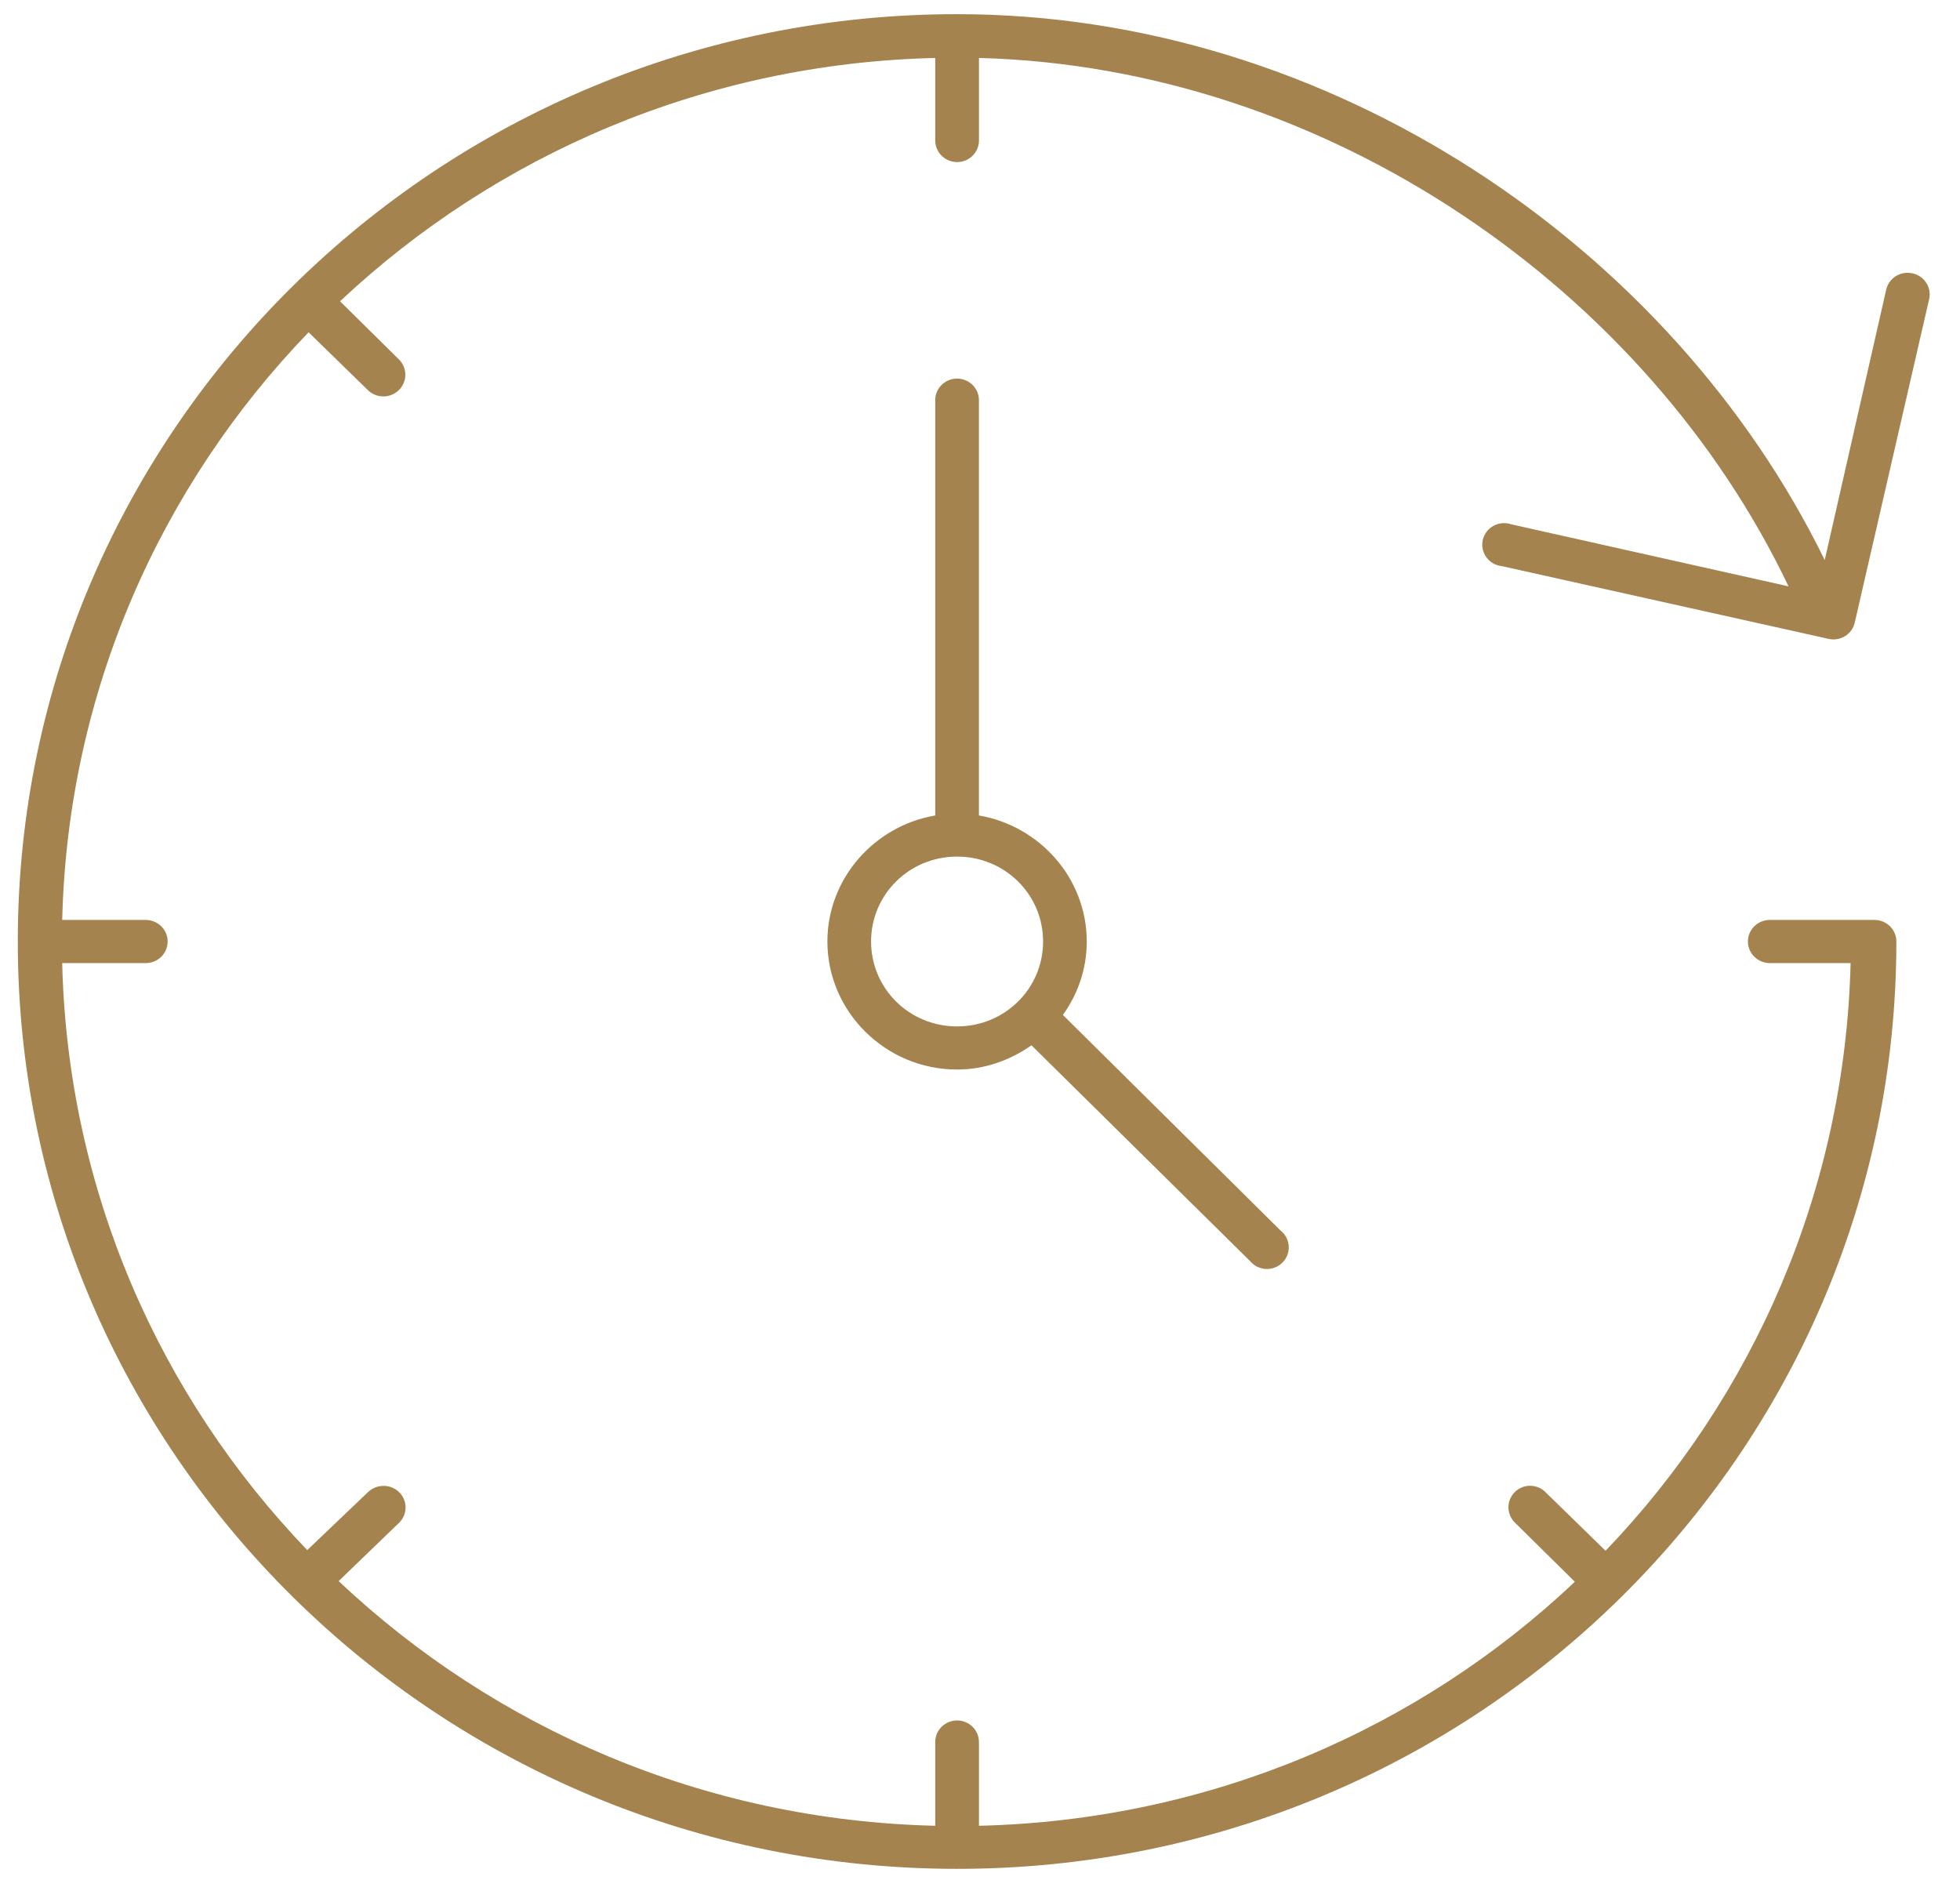 <svg width="49" height="47" viewBox="0 0 49 47" fill="none" xmlns="http://www.w3.org/2000/svg">
<path d="M23.927 0.354C10.964 0.354 0.445 10.741 0.445 23.538C0.445 36.336 10.965 46.722 23.927 46.722C36.889 46.722 47.409 36.336 47.409 23.538C47.409 23.24 47.164 22.999 46.862 22.999H44.252C44.105 22.997 43.965 23.053 43.861 23.154C43.757 23.255 43.698 23.394 43.698 23.538C43.698 23.683 43.757 23.821 43.861 23.922C43.965 24.023 44.105 24.079 44.252 24.078H46.265C46.124 29.764 43.825 34.926 40.139 38.77L38.654 37.321C38.529 37.185 38.343 37.122 38.159 37.152C37.956 37.189 37.79 37.336 37.732 37.532C37.675 37.729 37.734 37.941 37.886 38.079L39.371 39.545C35.486 43.219 30.253 45.508 24.474 45.645V43.555C24.475 43.4 24.408 43.251 24.29 43.148C24.172 43.045 24.015 42.996 23.859 43.016C23.585 43.05 23.379 43.282 23.381 43.555V45.645C17.595 45.508 12.363 43.204 8.466 39.528L9.968 38.079C10.14 37.919 10.188 37.668 10.087 37.457C9.985 37.246 9.759 37.123 9.524 37.152C9.402 37.166 9.288 37.219 9.2 37.304L7.681 38.753C3.992 34.912 1.692 29.76 1.555 24.078H3.637C3.783 24.08 3.924 24.024 4.028 23.923C4.132 23.822 4.191 23.683 4.191 23.539C4.191 23.394 4.132 23.256 4.028 23.155C3.924 23.053 3.783 22.997 3.637 22.999H1.555C1.694 17.303 4.009 12.15 7.715 8.307L9.2 9.756C9.304 9.857 9.444 9.912 9.59 9.911C9.736 9.909 9.875 9.85 9.977 9.747C10.079 9.645 10.135 9.506 10.133 9.362C10.132 9.219 10.072 9.081 9.968 8.981L8.501 7.532C12.393 3.875 17.613 1.585 23.381 1.449V3.505C23.379 3.649 23.436 3.788 23.539 3.891C23.641 3.994 23.781 4.052 23.928 4.052C24.074 4.052 24.214 3.994 24.317 3.891C24.419 3.788 24.476 3.649 24.474 3.505V1.449C33.219 1.676 41.196 7.276 44.713 14.659L37.785 13.109C37.638 13.057 37.475 13.071 37.339 13.145C37.202 13.22 37.104 13.348 37.07 13.499C37.036 13.649 37.068 13.806 37.159 13.931C37.25 14.057 37.391 14.138 37.546 14.153L45.72 15.973C46.012 16.036 46.301 15.856 46.368 15.569L48.228 7.481C48.264 7.33 48.231 7.172 48.14 7.046C48.048 6.921 47.907 6.839 47.751 6.824C47.472 6.792 47.213 6.974 47.154 7.245L45.618 14.002C41.796 6.182 33.271 0.354 23.927 0.354L23.927 0.354ZM23.859 9.469C23.577 9.504 23.37 9.746 23.381 10.025V20.387C21.858 20.647 20.685 21.963 20.685 23.538C20.685 25.298 22.144 26.739 23.927 26.739C24.621 26.739 25.258 26.503 25.787 26.133L31.248 31.524C31.346 31.643 31.489 31.716 31.644 31.724C31.799 31.733 31.95 31.675 32.059 31.567C32.169 31.459 32.227 31.31 32.219 31.157C32.21 31.004 32.137 30.862 32.016 30.766L26.572 25.374C26.947 24.852 27.169 24.223 27.169 23.538C27.169 21.963 25.996 20.647 24.473 20.387V10.025C24.48 9.867 24.415 9.714 24.297 9.607C24.178 9.5 24.018 9.449 23.859 9.469ZM23.927 21.415C25.12 21.415 26.077 22.36 26.077 23.538C26.077 24.716 25.12 25.661 23.927 25.661C22.734 25.661 21.777 24.716 21.777 23.538C21.777 22.36 22.734 21.415 23.927 21.415Z" fill="#A4834E"/>
</svg>
